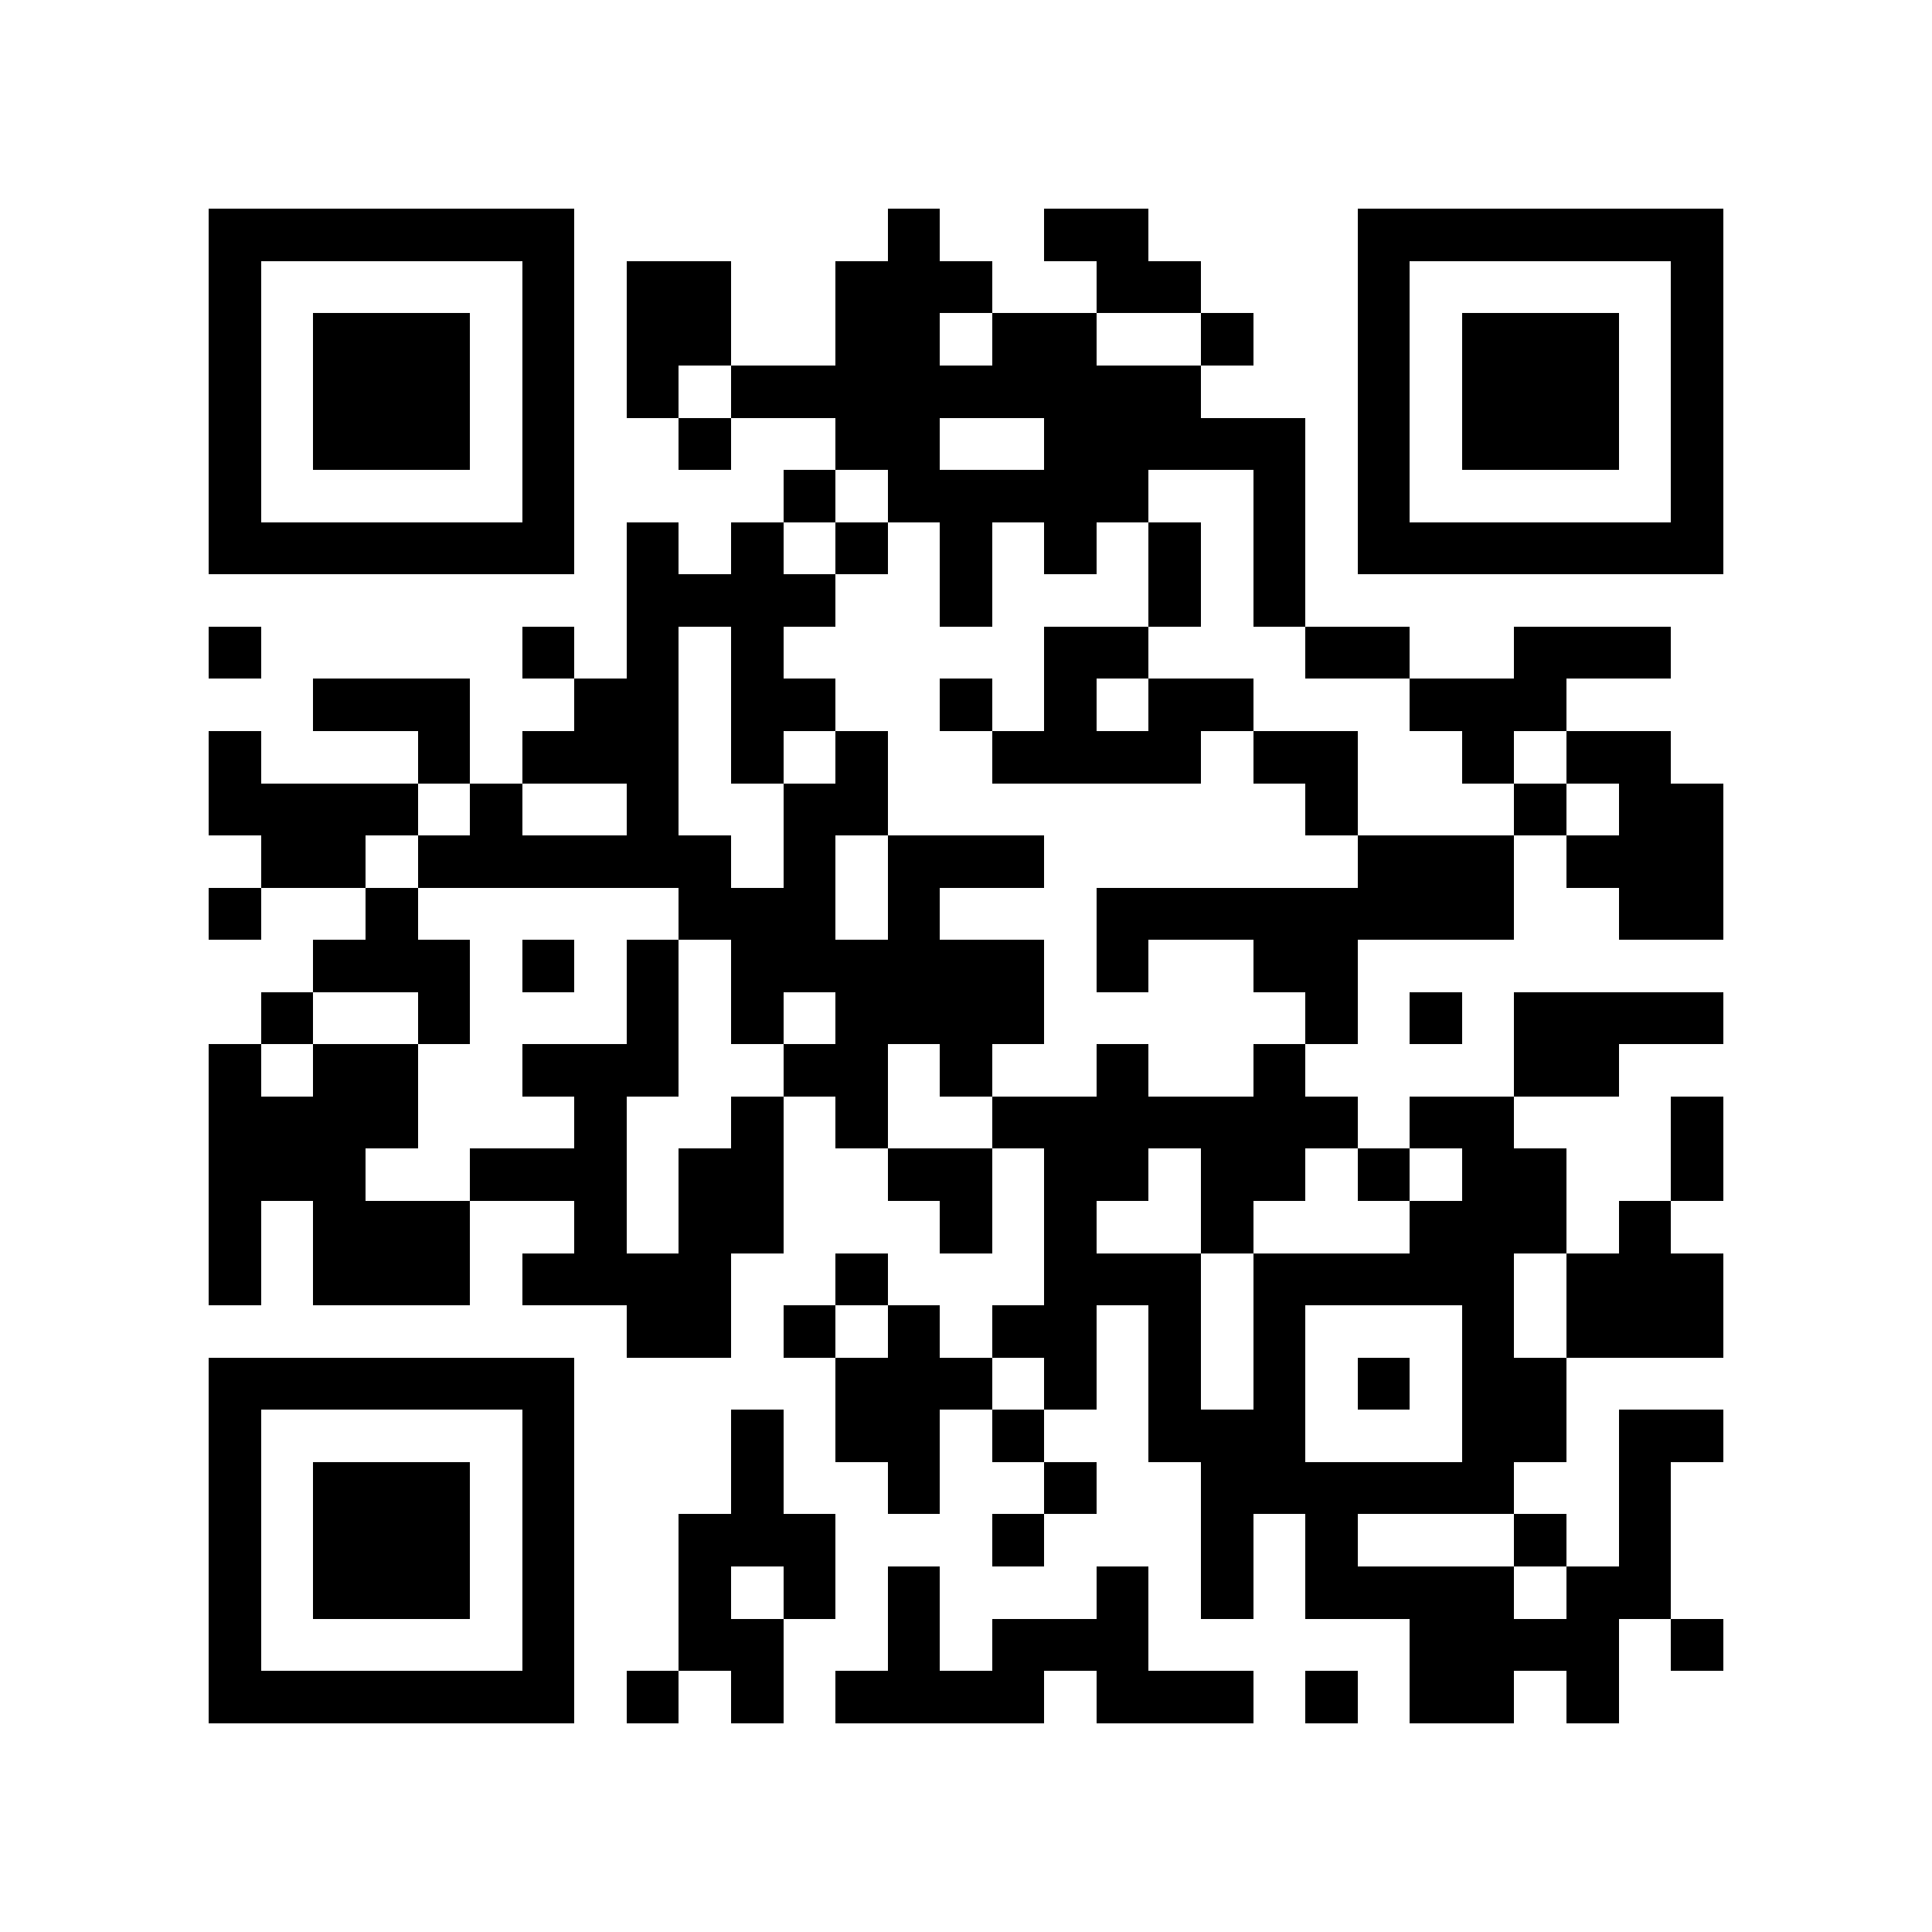 <?xml version="1.0" encoding="utf-8"?><!DOCTYPE svg PUBLIC "-//W3C//DTD SVG 1.1//EN" "http://www.w3.org/Graphics/SVG/1.1/DTD/svg11.dtd"><svg xmlns="http://www.w3.org/2000/svg" viewBox="0 0 37 37" shape-rendering="crispEdges"><path fill="#ffffff" d="M0 0h37v37H0z"/><path stroke="#000000" d="M4 4.5h7m6 0h1m2 0h2m4 0h7M4 5.5h1m5 0h1m1 0h2m2 0h3m2 0h2m3 0h1m5 0h1M4 6.5h1m1 0h3m1 0h1m1 0h2m2 0h2m1 0h2m2 0h1m2 0h1m1 0h3m1 0h1M4 7.5h1m1 0h3m1 0h1m1 0h1m1 0h9m3 0h1m1 0h3m1 0h1M4 8.5h1m1 0h3m1 0h1m2 0h1m2 0h2m2 0h5m1 0h1m1 0h3m1 0h1M4 9.5h1m5 0h1m4 0h1m1 0h5m2 0h1m1 0h1m5 0h1M4 10.5h7m1 0h1m1 0h1m1 0h1m1 0h1m1 0h1m1 0h1m1 0h1m1 0h7M12 11.5h4m2 0h1m3 0h1m1 0h1M4 12.5h1m5 0h1m1 0h1m1 0h1m5 0h2m3 0h2m2 0h3M6 13.5h3m2 0h2m1 0h2m2 0h1m1 0h1m1 0h2m3 0h3M4 14.5h1m3 0h1m1 0h3m1 0h1m1 0h1m2 0h4m1 0h2m2 0h1m1 0h2M4 15.5h4m1 0h1m2 0h1m2 0h2m8 0h1m3 0h1m1 0h2M5 16.5h2m1 0h6m1 0h1m1 0h3m6 0h3m1 0h3M4 17.5h1m2 0h1m5 0h3m1 0h1m3 0h8m2 0h2M6 18.5h3m1 0h1m1 0h1m1 0h6m1 0h1m2 0h2M5 19.5h1m2 0h1m3 0h1m1 0h1m1 0h4m5 0h1m1 0h1m1 0h4M4 20.5h1m1 0h2m2 0h3m2 0h2m1 0h1m2 0h1m2 0h1m4 0h2M4 21.5h4m3 0h1m2 0h1m1 0h1m2 0h7m1 0h2m3 0h1M4 22.5h3m2 0h3m1 0h2m2 0h2m1 0h2m1 0h2m1 0h1m1 0h2m2 0h1M4 23.5h1m1 0h3m2 0h1m1 0h2m3 0h1m1 0h1m2 0h1m3 0h3m1 0h1M4 24.5h1m1 0h3m1 0h4m2 0h1m3 0h3m1 0h5m1 0h3M12 25.5h2m1 0h1m1 0h1m1 0h2m1 0h1m1 0h1m3 0h1m1 0h3M4 26.5h7m5 0h3m1 0h1m1 0h1m1 0h1m1 0h1m1 0h2M4 27.5h1m5 0h1m3 0h1m1 0h2m1 0h1m2 0h3m3 0h2m1 0h2M4 28.5h1m1 0h3m1 0h1m3 0h1m2 0h1m2 0h1m2 0h6m2 0h1M4 29.5h1m1 0h3m1 0h1m2 0h3m3 0h1m3 0h1m1 0h1m3 0h1m1 0h1M4 30.5h1m1 0h3m1 0h1m2 0h1m1 0h1m1 0h1m3 0h1m1 0h1m1 0h4m1 0h2M4 31.5h1m5 0h1m2 0h2m2 0h1m1 0h3m5 0h4m1 0h1M4 32.5h7m1 0h1m1 0h1m1 0h4m1 0h3m1 0h1m1 0h2m1 0h1"/></svg>
